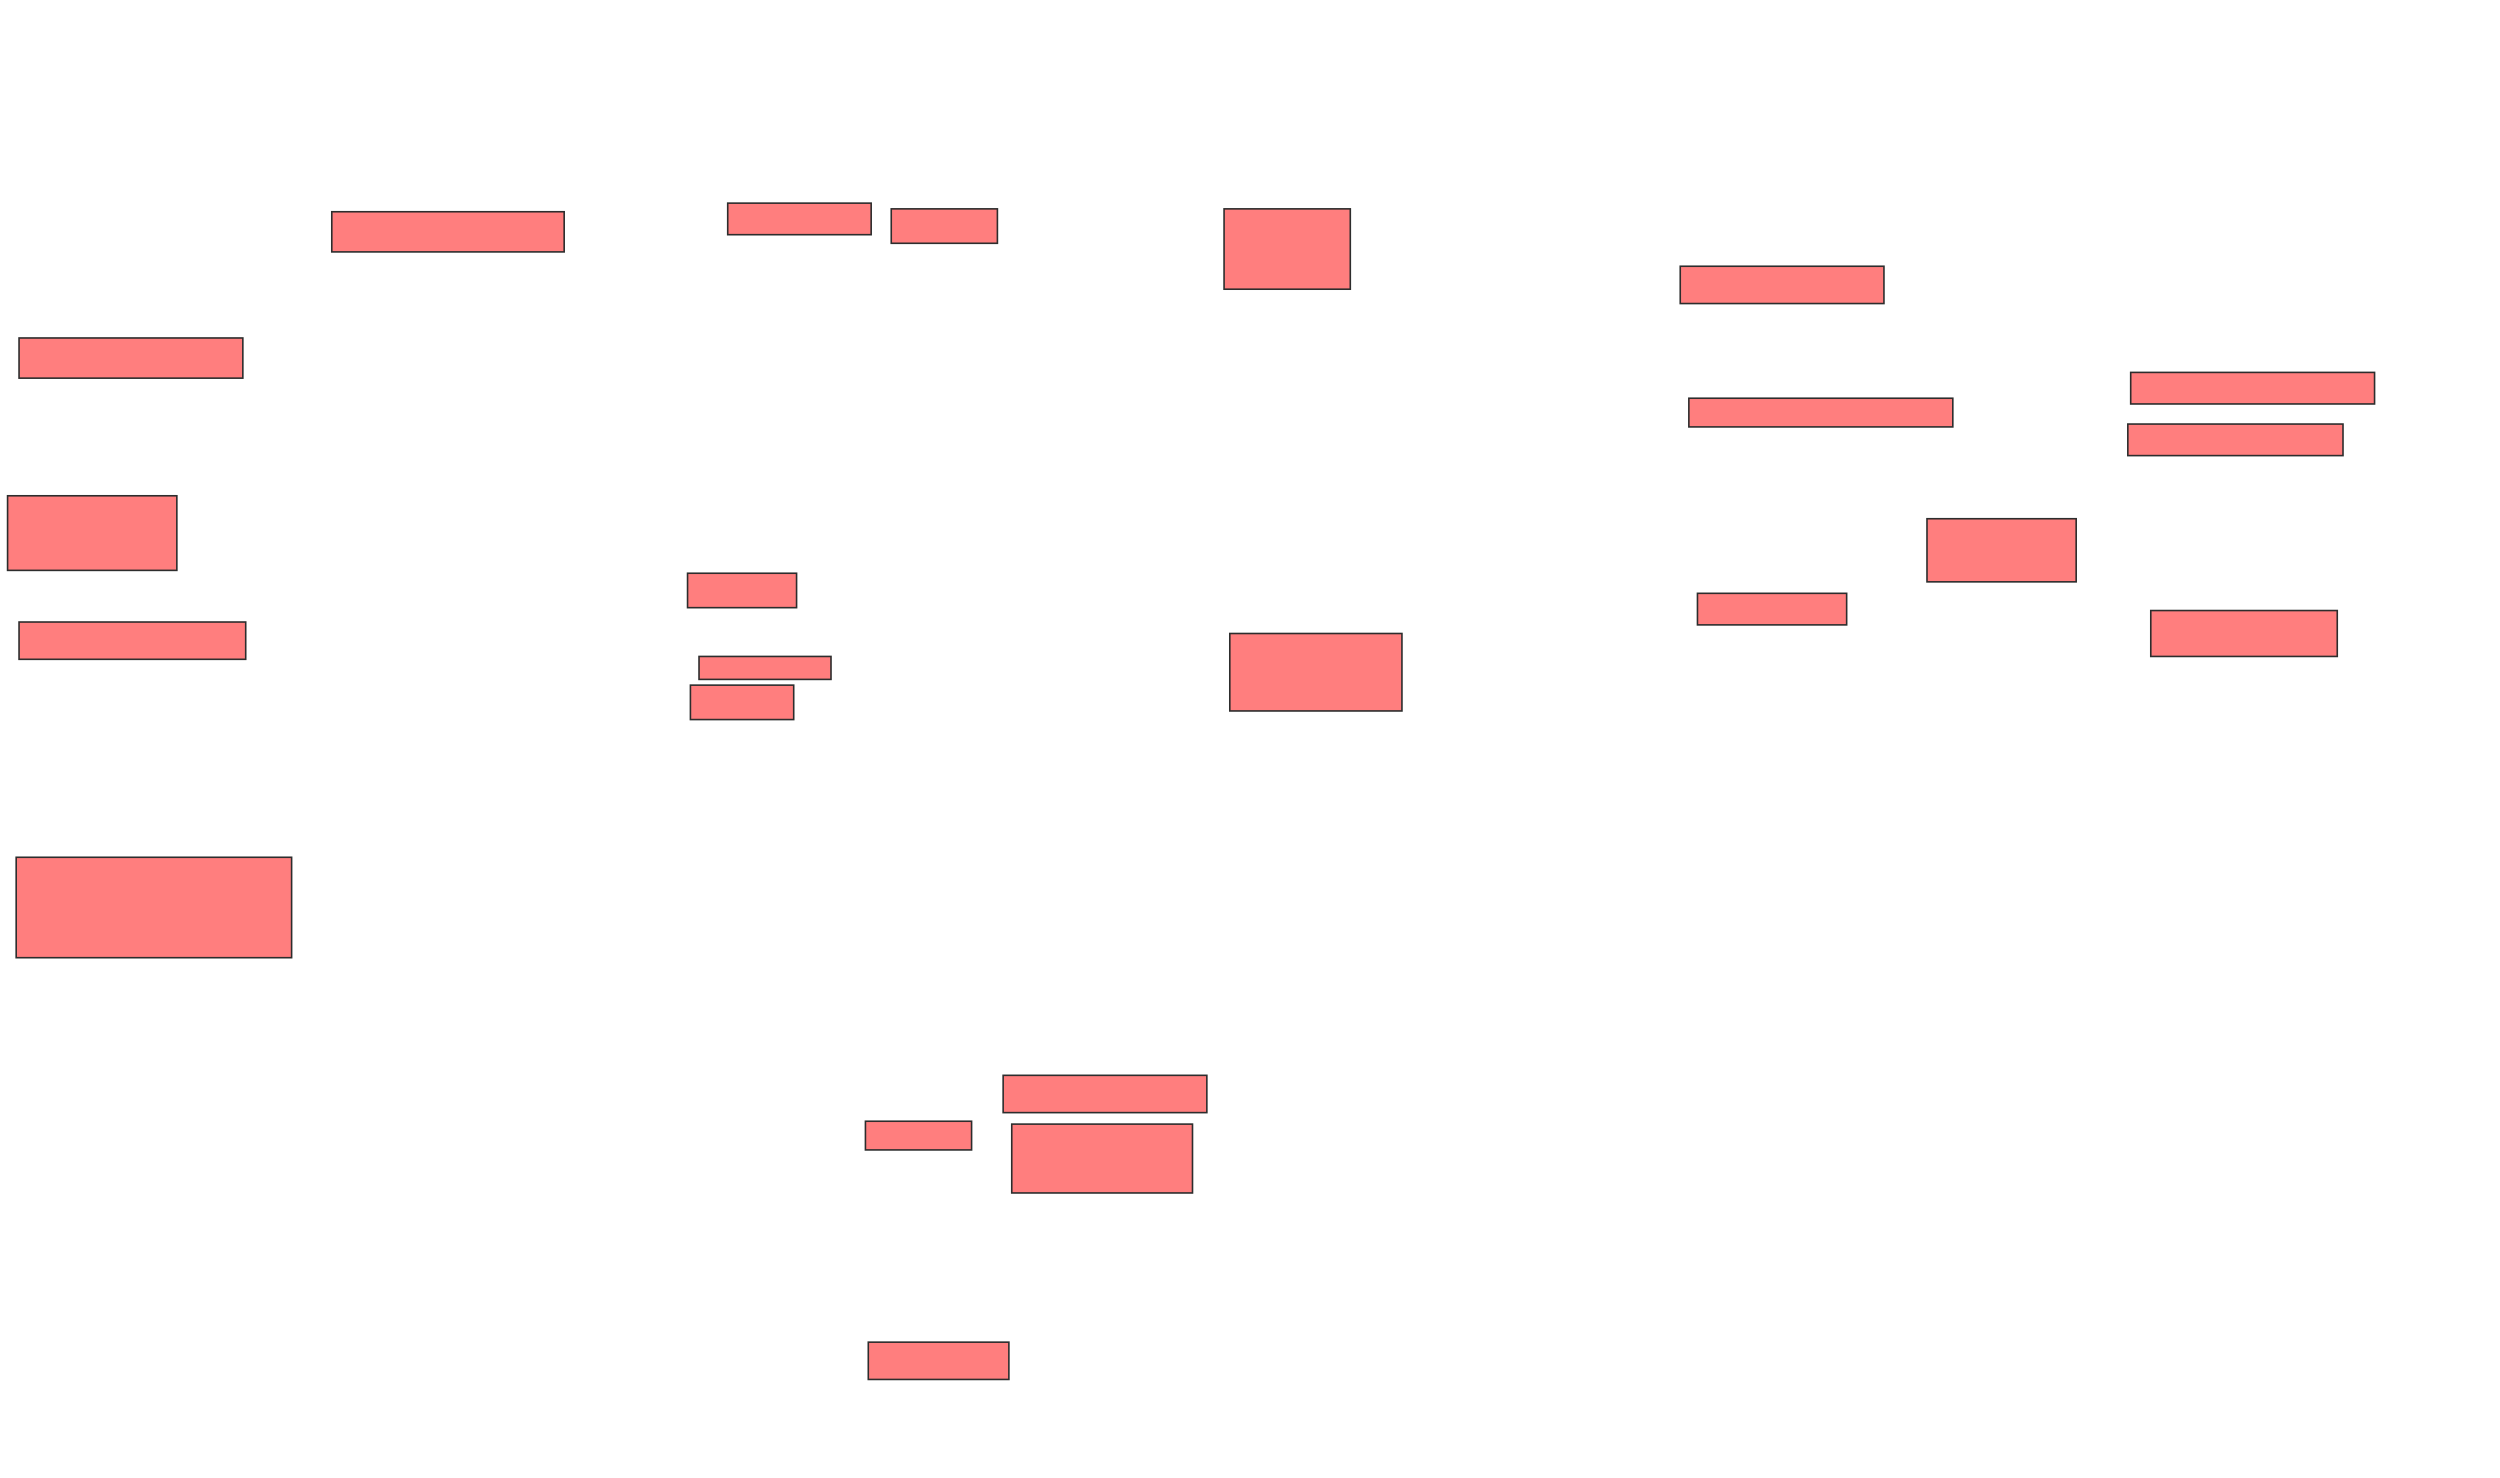 <svg xmlns="http://www.w3.org/2000/svg" width="1556" height="920">
 <!-- Created with Image Occlusion Enhanced -->
 <g>
  <title>Labels</title>
 </g>
 <g>
  <title>Masks</title>
  <g id="d65737641c42485bb702493377554d75-ao-1" class="qshape">
   <rect height="48.214" width="107.143" y="394.286" x="765.429" stroke="#2D2D2D" fill="#FF7E7E" class="qshape"/>
   <rect height="25" width="144.643" y="131.786" x="206.5" stroke="#2D2D2D" fill="#FF7E7E" class="qshape"/>
   <rect height="25" width="139.286" y="210.357" x="11.857" stroke="#2D2D2D" fill="#FF7E7E" class="qshape"/>
   <rect height="46.429" width="105.357" y="308.571" x="4.714" stroke="#2D2D2D" fill="#FF7E7E" class="qshape"/>
   <rect height="19.643" width="89.286" y="126.429" x="452.929" stroke="#2D2D2D" fill="#FF7E7E" class="qshape"/>
   <rect height="21.429" width="66.071" y="130" x="554.714" stroke="#2D2D2D" fill="#FF7E7E" class="qshape"/>
   <rect height="50" width="78.571" y="130" x="761.857" stroke="#2D2D2D" fill="#FF7E7E" class="qshape"/>
   <rect height="23.214" width="126.786" y="669.286" x="624.357" stroke="#2D2D2D" fill="#FF7E7E" class="qshape"/>
   <rect height="42.857" width="112.5" y="699.643" x="629.714" stroke="#2D2D2D" fill="#FF7E7E" class="qshape"/>
   <rect height="17.857" width="66.071" y="697.857" x="538.643" stroke="#2D2D2D" fill="#FF7E7E" class="qshape"/>
   <rect height="23.214" width="87.5" y="835.357" x="540.429" stroke="#2D2D2D" fill="#FF7E7E" class="qshape"/>
   <rect height="62.5" width="171.429" y="533.571" x="10.071" stroke="#2D2D2D" fill="#FF7E7E" class="qshape"/>
   <rect height="14.286" width="82.143" y="408.571" x="435.071" stroke="#2D2D2D" fill="#FF7E7E" class="qshape"/>
   <rect height="21.429" width="64.286" y="426.429" x="429.714" stroke="#2D2D2D" fill="#FF7E7E" class="qshape"/>
   <rect height="21.429" width="67.857" y="356.786" x="427.929" stroke="#2D2D2D" fill="#FF7E7E" class="qshape"/>
   <rect height="23.214" width="141.071" y="387.143" x="11.857" stroke="#2D2D2D" fill="#FF7E7E" class="qshape"/>
   <rect height="28.571" width="116.071" y="380" x="1338.643" stroke="#2D2D2D" fill="#FF7E7E" class="qshape"/>
   <rect height="39.286" width="92.857" y="322.857" x="1199.357" stroke="#2D2D2D" fill="#FF7E7E" class="qshape"/>
   <rect height="19.643" width="92.857" y="369.286" x="1056.5" stroke="#2D2D2D" fill="#FF7E7E" class="qshape"/>
   <rect height="17.857" width="164.286" y="247.857" x="1051.143" stroke="#2D2D2D" fill="#FF7E7E" class="qshape"/>
   <rect height="23.214" width="126.786" y="165.714" x="1045.786" stroke="#2D2D2D" fill="#FF7E7E" class="qshape"/>
   <rect height="19.643" width="151.786" y="231.786" x="1326.143" stroke="#2D2D2D" fill="#FF7E7E" class="qshape"/>
   <rect height="19.643" width="133.929" y="263.929" x="1324.357" stroke="#2D2D2D" fill="#FF7E7E" class="qshape"/>
  </g>
 </g>
</svg>